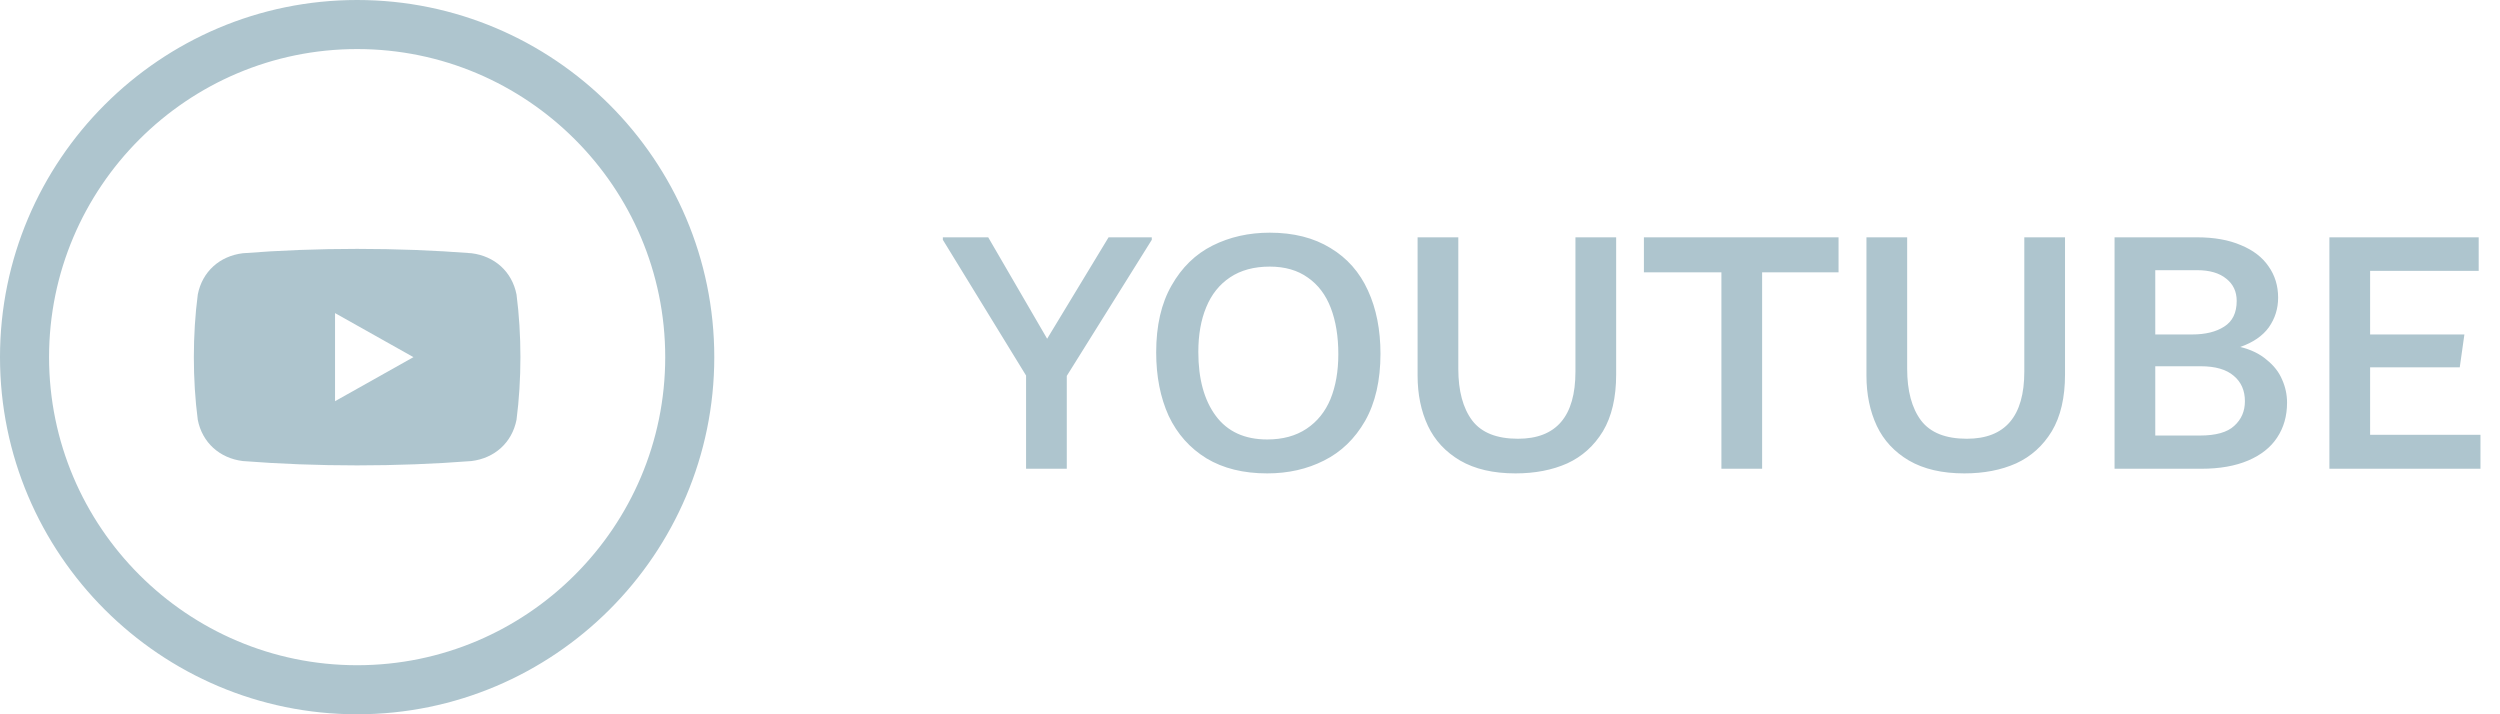 <svg width="112" height="32" viewBox="0 0 112 32" fill="none" xmlns="http://www.w3.org/2000/svg">
<path d="M21.123 11.345C17.811 11.085 14.19 11.085 10.878 11.345C9.842 11.471 9.061 12.168 8.861 13.194C8.626 14.986 8.626 17.014 8.86 18.806C9.061 19.831 9.842 20.528 10.878 20.655C14.19 20.915 17.811 20.914 21.123 20.655C22.158 20.527 22.938 19.832 23.14 18.806C23.373 17.013 23.373 14.986 23.14 13.194C22.938 12.167 22.158 11.473 21.123 11.345ZM15.01 17.973V14.027L18.522 16L15.01 17.973Z" fill="#AEC5CE"/>
<path d="M16 0C7.178 0 0 7.178 0 16C0 24.822 7.178 32 16 32C24.823 32 32 24.822 32 16C32 7.178 24.823 0 16 0ZM16 29.802C8.389 29.802 2.198 23.61 2.198 16C2.198 8.389 8.389 2.198 16 2.198C23.61 2.198 29.802 8.389 29.802 16C29.802 23.61 23.61 29.802 16 29.802Z" fill="#AEC5CE"/>
<path d="M51.6 10.632V10.744L47.792 16.84V21H45.968V16.824L42.24 10.744V10.632H44.272L46.912 15.176L49.664 10.632H51.6ZM56.773 21.208C55.706 21.208 54.8 20.984 54.053 20.536C53.306 20.077 52.741 19.443 52.357 18.632C51.984 17.811 51.797 16.861 51.797 15.784C51.797 14.589 52.026 13.592 52.485 12.792C52.944 11.981 53.557 11.384 54.325 11C55.093 10.616 55.946 10.424 56.885 10.424C57.952 10.424 58.858 10.653 59.605 11.112C60.352 11.56 60.912 12.195 61.285 13.016C61.658 13.827 61.845 14.771 61.845 15.848C61.845 17.043 61.616 18.045 61.157 18.856C60.698 19.656 60.085 20.248 59.317 20.632C58.56 21.016 57.712 21.208 56.773 21.208ZM56.773 19.688C57.466 19.688 58.053 19.528 58.533 19.208C59.013 18.888 59.37 18.445 59.605 17.88C59.84 17.304 59.957 16.632 59.957 15.864C59.957 15.075 59.845 14.387 59.621 13.8C59.397 13.213 59.056 12.76 58.597 12.44C58.138 12.109 57.568 11.944 56.885 11.944C56.181 11.944 55.589 12.104 55.109 12.424C54.629 12.744 54.272 13.192 54.037 13.768C53.802 14.333 53.685 15 53.685 15.768C53.685 16.973 53.946 17.928 54.469 18.632C54.992 19.336 55.76 19.688 56.773 19.688ZM67.892 21.208C66.9 21.208 66.073 21.016 65.412 20.632C64.761 20.248 64.281 19.731 63.972 19.08C63.662 18.419 63.508 17.667 63.508 16.824V10.632H65.332V16.52C65.332 17.512 65.54 18.285 65.956 18.84C66.372 19.384 67.054 19.656 68.004 19.656C69.721 19.656 70.58 18.653 70.58 16.648V10.632H72.404V16.776C72.404 17.811 72.206 18.659 71.812 19.32C71.417 19.971 70.884 20.451 70.212 20.76C69.54 21.059 68.766 21.208 67.892 21.208ZM82.367 10.632V12.2H78.943V21H77.119V12.2H73.647V10.632H82.367ZM88.001 21.208C87.009 21.208 86.182 21.016 85.521 20.632C84.87 20.248 84.39 19.731 84.081 19.08C83.772 18.419 83.617 17.667 83.617 16.824V10.632H85.441V16.52C85.441 17.512 85.649 18.285 86.065 18.84C86.481 19.384 87.164 19.656 88.113 19.656C89.83 19.656 90.689 18.653 90.689 16.648V10.632H92.513V16.776C92.513 17.811 92.316 18.659 91.921 19.32C91.526 19.971 90.993 20.451 90.321 20.76C89.649 21.059 88.876 21.208 88.001 21.208ZM100.364 15.544C100.844 15.661 101.239 15.853 101.548 16.12C101.868 16.376 102.097 16.669 102.236 17C102.385 17.331 102.46 17.677 102.46 18.04C102.46 18.637 102.311 19.16 102.012 19.608C101.724 20.045 101.292 20.387 100.716 20.632C100.14 20.877 99.441 21 98.62 21H94.732V10.632H98.428C99.196 10.632 99.852 10.749 100.396 10.984C100.94 11.208 101.351 11.523 101.628 11.928C101.916 12.333 102.06 12.803 102.06 13.336C102.06 13.827 101.921 14.269 101.644 14.664C101.367 15.048 100.94 15.341 100.364 15.544ZM96.556 12.104V14.984H98.204C98.801 14.984 99.281 14.867 99.644 14.632C100.017 14.397 100.204 14.013 100.204 13.48C100.204 13.064 100.049 12.733 99.74 12.488C99.431 12.232 98.993 12.104 98.428 12.104H96.556ZM98.556 19.512C99.271 19.512 99.783 19.368 100.092 19.08C100.412 18.792 100.572 18.424 100.572 17.976C100.572 17.496 100.407 17.117 100.076 16.84C99.745 16.552 99.249 16.408 98.588 16.408H96.556V19.512H98.556ZM106.181 19.48H111.125V21H104.357V10.632H111.045V12.136H106.181V14.984H110.405L110.197 16.456H106.181V19.48Z" fill="#AEC5CE"/>
</svg>
